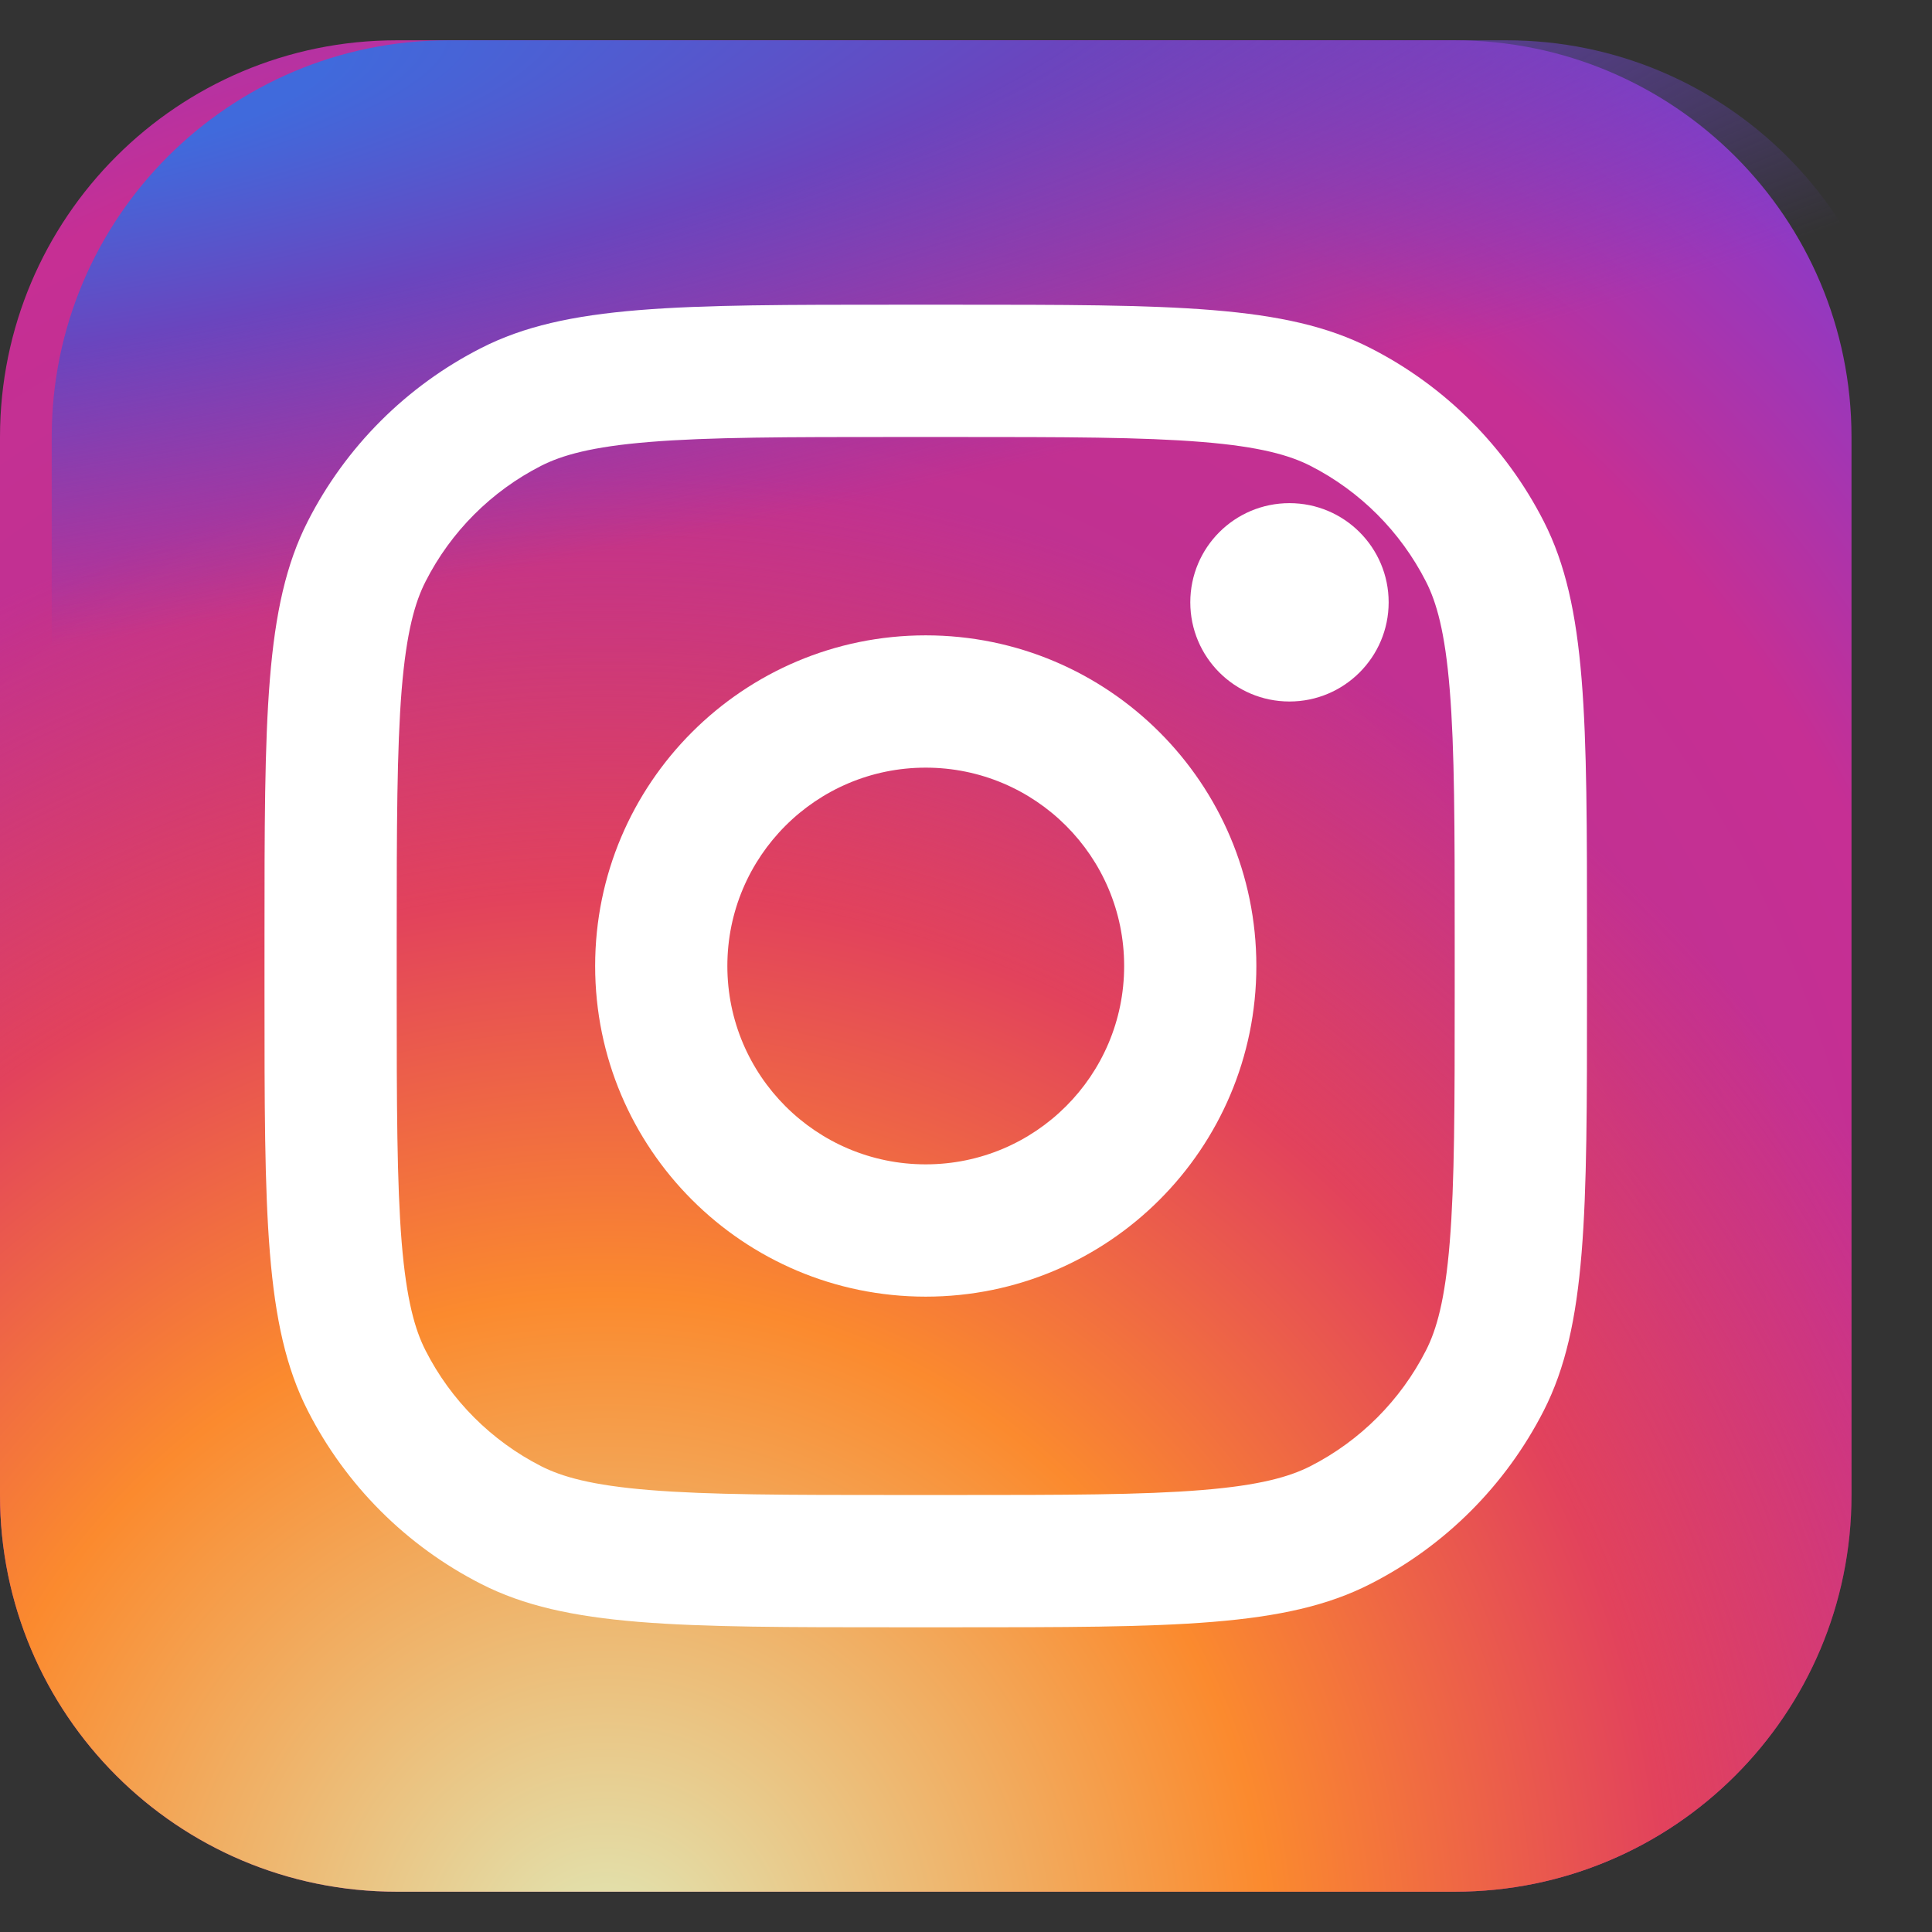 <svg width="21" height="21" viewBox="0 0 21 21" fill="none" xmlns="http://www.w3.org/2000/svg">
<rect x="0" y="0" width="21" height="21" fill="#333333" stroke="none"/>
<path d="M15.812 0.438H4.312C1.931 0.438 0 2.368 0 4.75V16.25C0 18.632 1.931 20.562 4.312 20.562H15.812C18.194 20.562 20.125 18.632 20.125 16.25V4.75C20.125 2.368 18.194 0.438 15.812 0.438Z" fill="url(#paint0_radial_745_1366)"/>
<path d="M15.812 0.438H4.312C1.931 0.438 0 2.368 0 4.75V16.25C0 18.632 1.931 20.562 4.312 20.562H15.812C18.194 20.562 20.125 18.632 20.125 16.25V4.75C20.125 2.368 18.194 0.438 15.812 0.438Z" fill="url(#paint1_radial_745_1366)"/>
<path d="M16.375 0.438H4.875C2.493 0.438 0.562 2.368 0.562 4.75V16.25C0.562 18.632 2.493 20.562 4.875 20.562H16.375C18.757 20.562 20.688 18.632 20.688 16.25V4.75C20.688 2.368 18.757 0.438 16.375 0.438Z" fill="url(#paint2_radial_745_1366)"/>
<path d="M15.094 6.547C15.094 7.142 14.611 7.625 14.016 7.625C13.42 7.625 12.938 7.142 12.938 6.547C12.938 5.951 13.42 5.469 14.016 5.469C14.611 5.469 15.094 5.951 15.094 6.547Z" fill="white"/>
<path fill-rule="evenodd" clip-rule="evenodd" d="M10.062 14.094C12.047 14.094 13.656 12.485 13.656 10.5C13.656 8.515 12.047 6.906 10.062 6.906C8.078 6.906 6.469 8.515 6.469 10.5C6.469 12.485 8.078 14.094 10.062 14.094ZM10.062 12.656C11.253 12.656 12.219 11.691 12.219 10.5C12.219 9.309 11.253 8.344 10.062 8.344C8.872 8.344 7.906 9.309 7.906 10.5C7.906 11.691 8.872 12.656 10.062 12.656Z" fill="white"/>
<path fill-rule="evenodd" clip-rule="evenodd" d="M2.875 10.213C2.875 7.797 2.875 6.59 3.345 5.667C3.758 4.856 4.418 4.196 5.23 3.783C6.152 3.312 7.36 3.312 9.775 3.312H10.35C12.765 3.312 13.973 3.312 14.895 3.783C15.707 4.196 16.366 4.856 16.78 5.667C17.25 6.59 17.25 7.797 17.25 10.213V10.787C17.25 13.203 17.25 14.41 16.78 15.333C16.366 16.144 15.707 16.804 14.895 17.217C13.973 17.688 12.765 17.688 10.35 17.688H9.775C7.36 17.688 6.152 17.688 5.23 17.217C4.418 16.804 3.758 16.144 3.345 15.333C2.875 14.41 2.875 13.203 2.875 10.787V10.213ZM9.775 4.75H10.35C11.581 4.75 12.418 4.751 13.065 4.804C13.696 4.855 14.018 4.949 14.243 5.063C14.784 5.339 15.223 5.779 15.499 6.32C15.614 6.545 15.707 6.867 15.758 7.497C15.811 8.144 15.812 8.981 15.812 10.213V10.787C15.812 12.019 15.811 12.856 15.758 13.503C15.707 14.133 15.614 14.455 15.499 14.68C15.223 15.221 14.784 15.661 14.243 15.937C14.018 16.051 13.696 16.145 13.065 16.196C12.418 16.249 11.581 16.25 10.35 16.25H9.775C8.544 16.25 7.707 16.249 7.06 16.196C6.429 16.145 6.107 16.051 5.882 15.937C5.341 15.661 4.901 15.221 4.626 14.68C4.511 14.455 4.418 14.133 4.366 13.503C4.314 12.856 4.312 12.019 4.312 10.787V10.213C4.312 8.981 4.314 8.144 4.366 7.497C4.418 6.867 4.511 6.545 4.626 6.32C4.901 5.779 5.341 5.339 5.882 5.063C6.107 4.949 6.429 4.855 7.06 4.804C7.707 4.751 8.544 4.75 9.775 4.75Z" fill="white"/>
<defs>
<radialGradient id="paint0_radial_745_1366" cx="0" cy="0" r="1" gradientUnits="userSpaceOnUse" gradientTransform="translate(7.188 15.531) rotate(-55.376) scale(18.342)">
<stop stop-color="#B13589"/>
<stop offset="0.793" stop-color="#C62F94"/>
<stop offset="1" stop-color="#8A3AC8"/>
</radialGradient>
<radialGradient id="paint1_radial_745_1366" cx="0" cy="0" r="1" gradientUnits="userSpaceOnUse" gradientTransform="translate(6.469 21.281) rotate(-65.136) scale(16.24)">
<stop stop-color="#E0E8B7"/>
<stop offset="0.445" stop-color="#FB8A2E"/>
<stop offset="0.715" stop-color="#E2425C"/>
<stop offset="1" stop-color="#E2425C" stop-opacity="0"/>
</radialGradient>
<radialGradient id="paint2_radial_745_1366" cx="0" cy="0" r="1" gradientUnits="userSpaceOnUse" gradientTransform="translate(-0.516 1.156) rotate(-8.13) scale(27.953 5.979)">
<stop offset="0.157" stop-color="#406ADC"/>
<stop offset="0.468" stop-color="#6A45BE"/>
<stop offset="1" stop-color="#6A45BE" stop-opacity="0"/>
</radialGradient>
</defs>
</svg>
